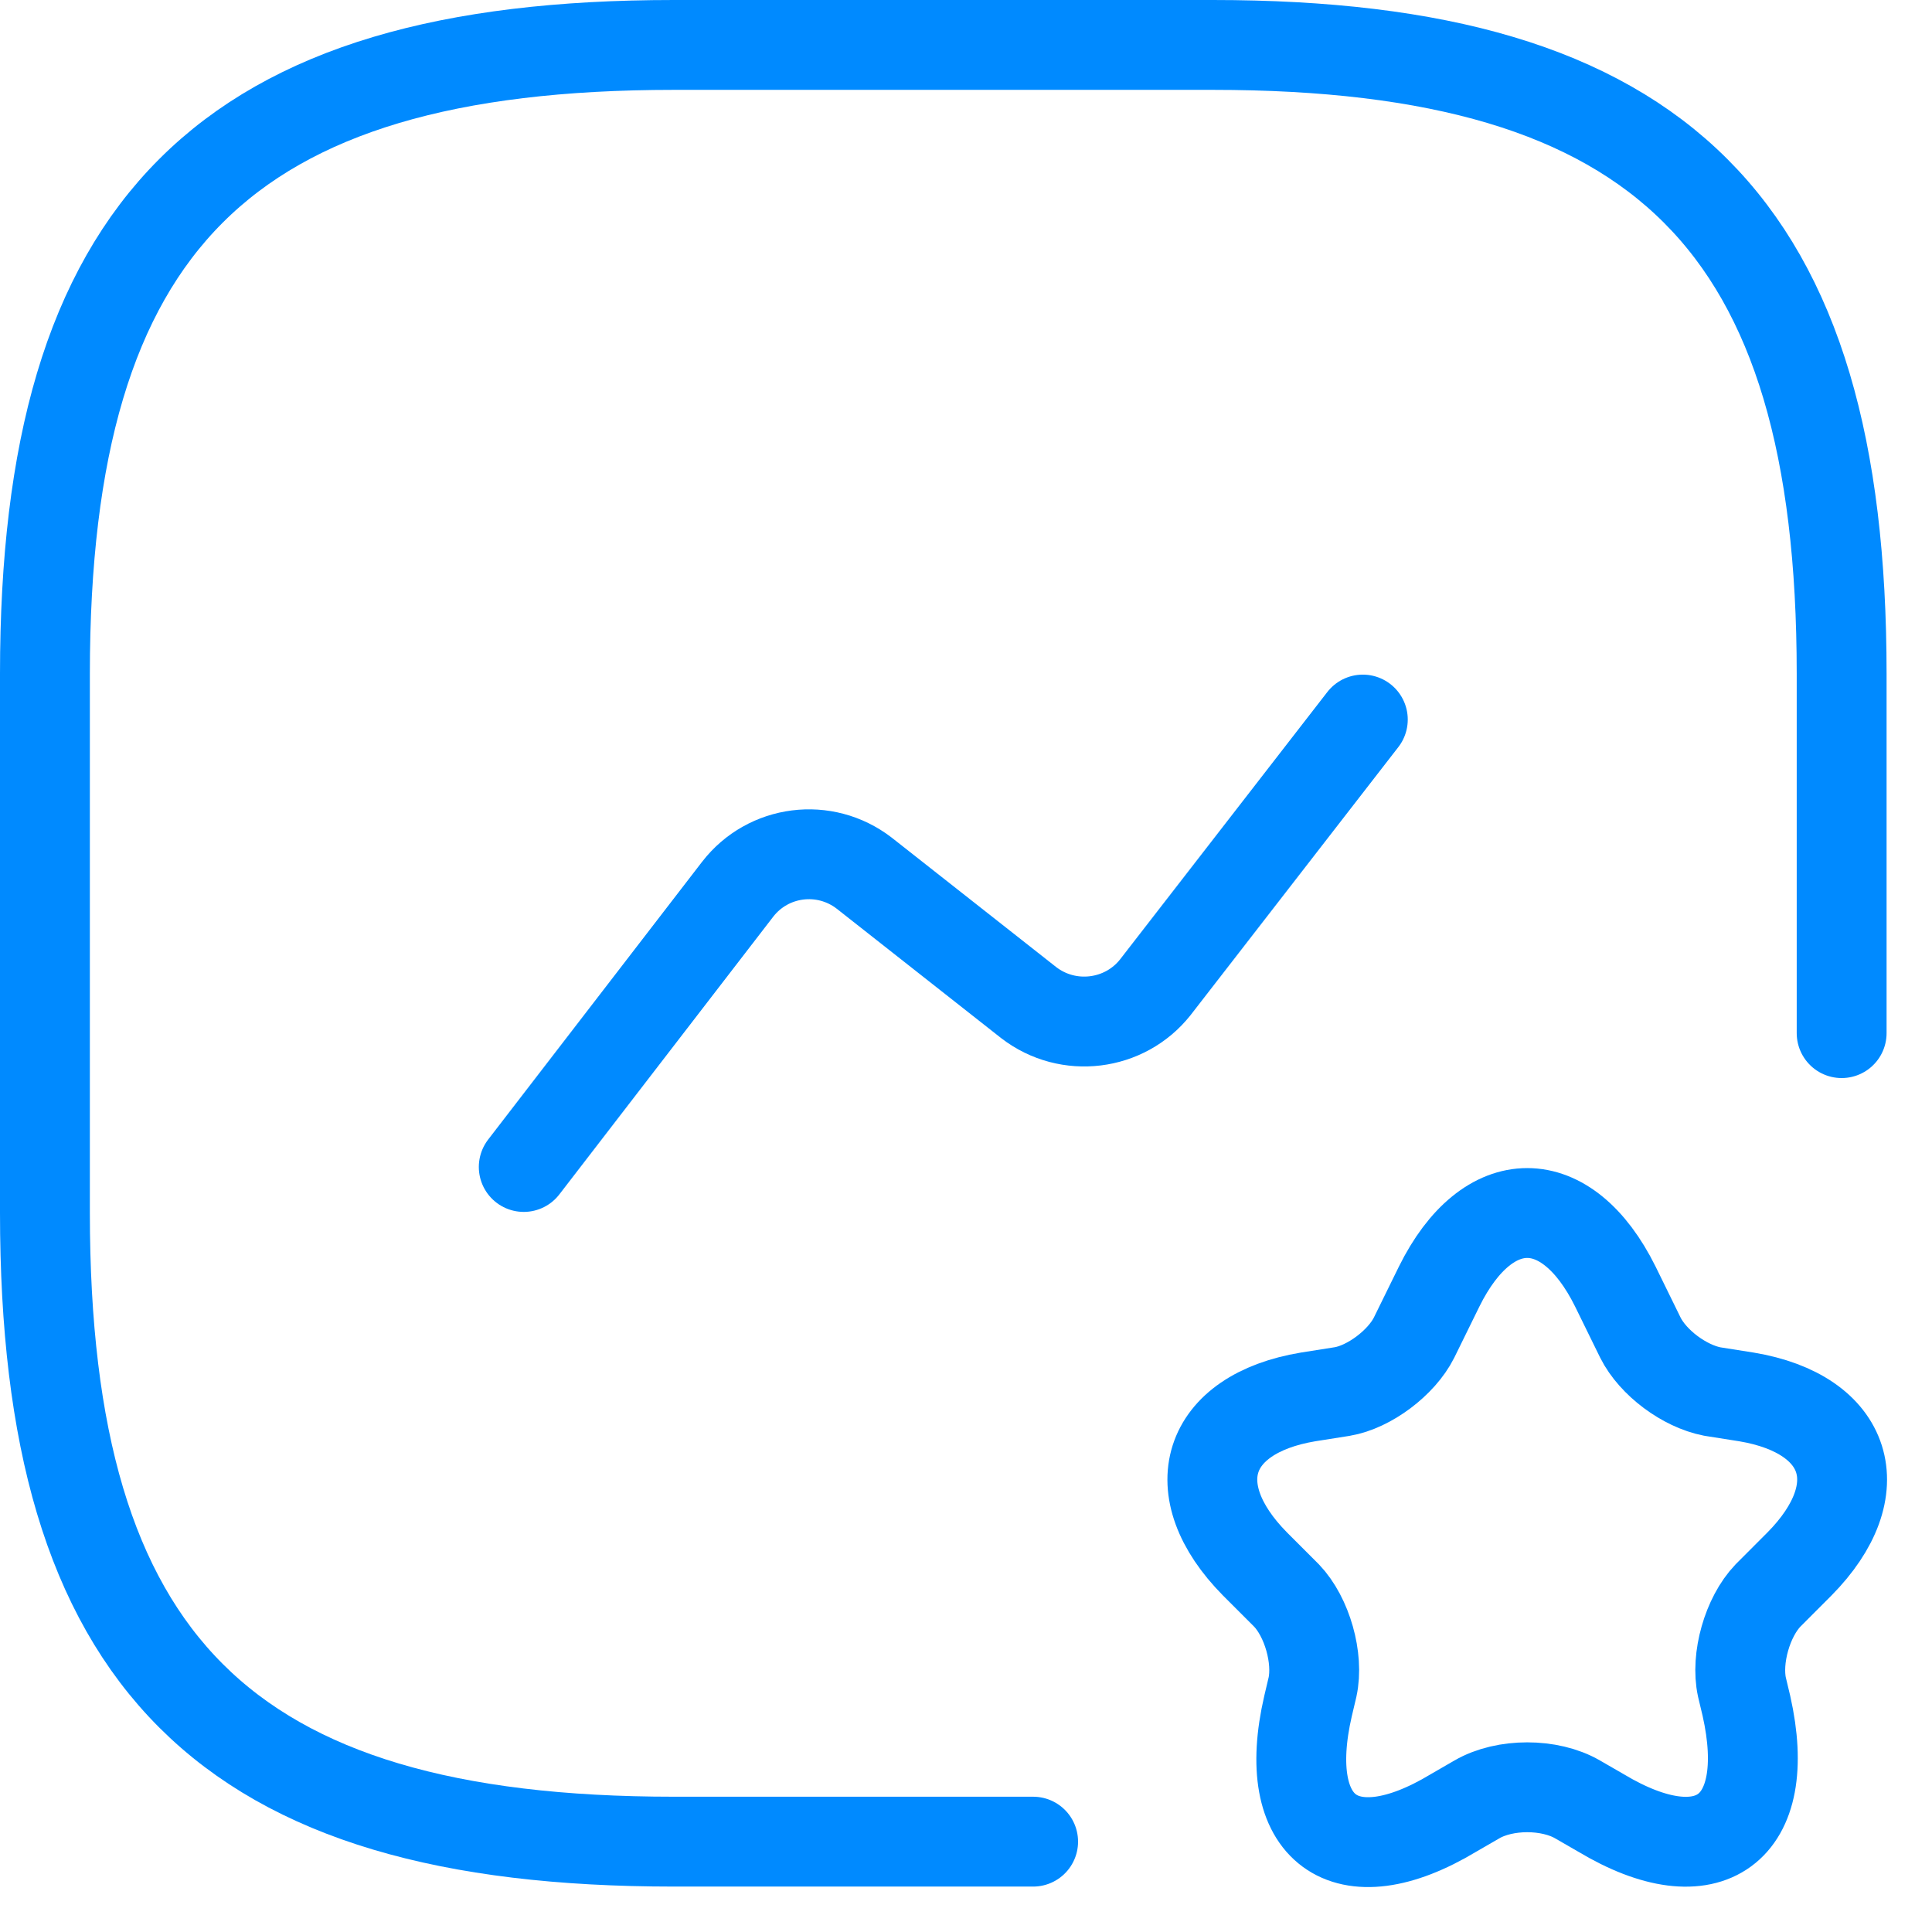 <svg width="43" height="43" viewBox="0 0 43 43" fill="none" xmlns="http://www.w3.org/2000/svg">
<path d="M40.989 22.994V14.996C40.989 4.999 36.99 1 26.993 1H14.996C4.999 1 1 4.999 1 14.996V26.993C1 36.99 4.999 40.989 14.996 40.989H22.994" stroke="#008AFF" stroke-width="2" stroke-linecap="round" stroke-linejoin="round"/>
<path d="M11.657 25.973L16.416 19.794C17.096 18.914 18.355 18.755 19.235 19.434L22.894 22.314C23.774 22.993 25.033 22.833 25.713 21.974L30.332 16.015" stroke="#008AFF" stroke-width="2" stroke-linecap="round" stroke-linejoin="round"/>
<path d="M35.951 28.632L36.51 29.772C36.79 30.331 37.49 30.851 38.11 30.971L38.87 31.091C41.149 31.471 41.689 33.151 40.049 34.81L39.35 35.51C38.89 35.99 38.63 36.91 38.77 37.55L38.87 37.969C39.49 40.729 38.03 41.788 35.631 40.349L35.111 40.049C34.491 39.689 33.491 39.689 32.871 40.049L32.352 40.349C29.932 41.808 28.473 40.729 29.113 37.969L29.212 37.55C29.352 36.91 29.093 35.99 28.633 35.51L27.933 34.81C26.293 33.151 26.833 31.471 29.113 31.091L29.872 30.971C30.472 30.871 31.192 30.331 31.472 29.772L32.032 28.632C33.111 26.453 34.871 26.453 35.951 28.632Z" stroke="#008AFF" stroke-width="2" stroke-linecap="round" stroke-linejoin="round"/>
</svg>
